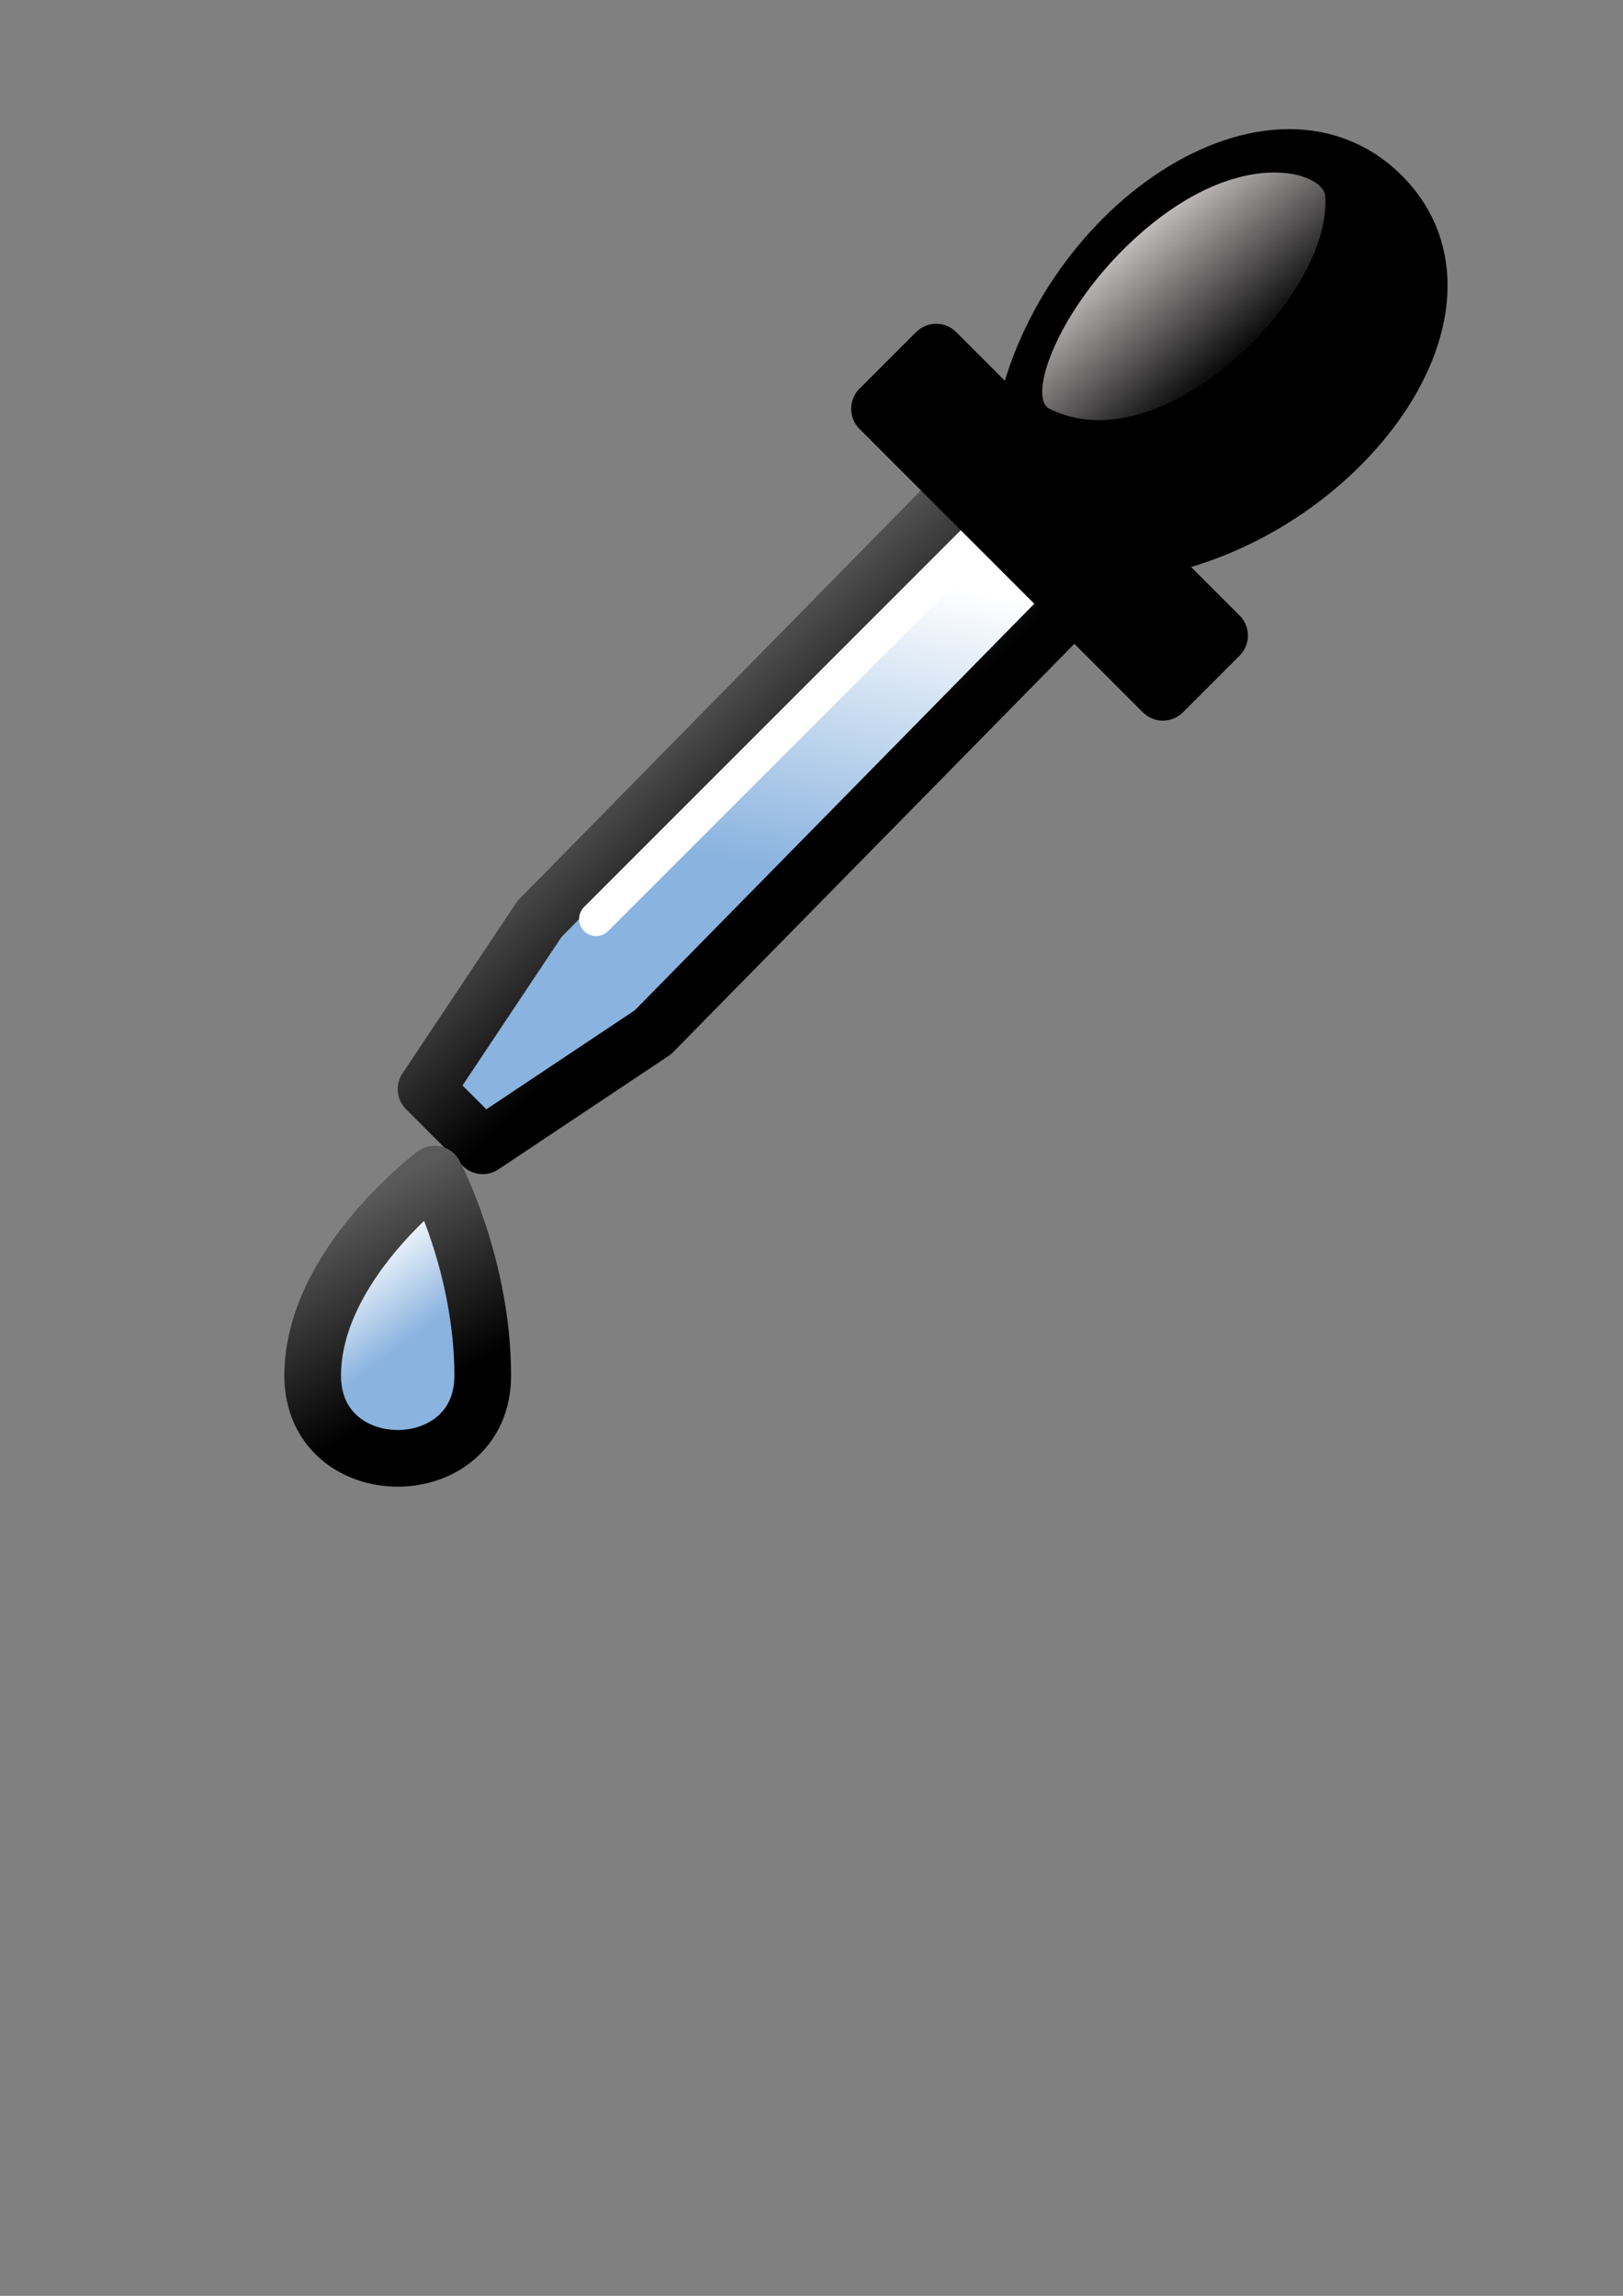 <?xml version="1.0" encoding="UTF-8" standalone="no"?>
<!-- Created with Inkscape (http://www.inkscape.org/) -->
<svg
   xmlns:dc="http://purl.org/dc/elements/1.1/"
   xmlns:cc="http://web.resource.org/cc/"
   xmlns:rdf="http://www.w3.org/1999/02/22-rdf-syntax-ns#"
   xmlns:svg="http://www.w3.org/2000/svg"
   xmlns="http://www.w3.org/2000/svg"
   xmlns:xlink="http://www.w3.org/1999/xlink"
   xmlns:sodipodi="http://sodipodi.sourceforge.net/DTD/sodipodi-0.dtd"
   xmlns:inkscape="http://www.inkscape.org/namespaces/inkscape"
   width="744.094"
   height="1052.362"
   id="svg16183"
   sodipodi:version="0.32"
   inkscape:version="0.44"
   sodipodi:docbase="/disc/bousseau/vectorization/svn/code/poisson_viewer/icons"
   sodipodi:docname="picker.svg">
  <rect width="100%" height="100%" fill="#808080" stroke="none"/>
  <defs
     id="defs16185">
    <linearGradient
       inkscape:collect="always"
       id="linearGradient4343">
      <stop
         style="stop-color:#fff9f9;stop-opacity:1;"
         offset="0"
         id="stop4345" />
      <stop
         style="stop-color:#fff9f9;stop-opacity:0;"
         offset="1"
         id="stop4347" />
    </linearGradient>
    <linearGradient
       inkscape:collect="always"
       xlink:href="#linearGradient4343"
       id="linearGradient4349"
       x1="-13.06"
       y1="332.077"
       x2="-10.528"
       y2="335.031"
       gradientUnits="userSpaceOnUse"
       gradientTransform="translate(41.863,-175.76)" />
    <linearGradient
       inkscape:collect="always"
       xlink:href="#linearGradient5704"
       id="linearGradient4360"
       x1="14.02"
       y1="174.942"
       x2="15.847"
       y2="178.022"
       gradientUnits="userSpaceOnUse"
       gradientTransform="matrix(1,0,0,0.974,1.5,3.761)" />
    <linearGradient
       inkscape:collect="always"
       xlink:href="#linearGradient5734"
       id="linearGradient4369"
       x1="15"
       y1="177.442"
       x2="13.849"
       y2="175.947"
       gradientUnits="userSpaceOnUse"
       gradientTransform="matrix(1,0,0,0.974,1.5,3.761)" />
    <linearGradient
       id="linearGradient5704">
      <stop
         style="stop-color:#5a5a5a;stop-opacity:1;"
         offset="0"
         id="stop5706" />
      <stop
         style="stop-color:#000000;stop-opacity:1;"
         offset="1"
         id="stop5708" />
    </linearGradient>
    <linearGradient
       inkscape:collect="always"
       xlink:href="#linearGradient5704"
       id="linearGradient5670"
       x1="19.576"
       y1="167.067"
       x2="21.932"
       y2="169.579"
       gradientUnits="userSpaceOnUse"
       gradientTransform="translate(1,-1.24)" />
    <linearGradient
       id="linearGradient5734">
      <stop
         id="stop5736"
         offset="0"
         style="stop-color:#8ab3df;stop-opacity:1;" />
      <stop
         id="stop5738"
         offset="1"
         style="stop-color:#ffffff" />
    </linearGradient>
    <linearGradient
       inkscape:collect="always"
       xlink:href="#linearGradient5734"
       id="linearGradient3628"
       x1="22.453"
       y1="170.378"
       x2="23.615"
       y2="164.955"
       gradientUnits="userSpaceOnUse"
       gradientTransform="translate(1.863,-2)" />
  </defs>
  <sodipodi:namedview
     id="base"
     pagecolor="#ffffff"
     bordercolor="#666666"
     borderopacity="1.0"
     gridtolerance="10000"
     guidetolerance="10"
     objecttolerance="10"
     inkscape:pageopacity="0.0"
     inkscape:pageshadow="2"
     inkscape:zoom="0.35"
     inkscape:cx="375"
     inkscape:cy="520"
     inkscape:document-units="px"
     inkscape:current-layer="layer1"
     inkscape:window-width="854"
     inkscape:window-height="582"
     inkscape:window-x="0"
     inkscape:window-y="358" />
  <g
     inkscape:label="Layer 1"
     inkscape:groupmode="layer"
     id="layer1">
    <g
       id="draw_dropper"
       transform="matrix(25.986,0,0,25.986,-246.431,-3970.364)">
      <path
         style="fill:url(#linearGradient3628);fill-opacity:1;fill-rule:evenodd;stroke:url(#linearGradient5670);stroke-width:1px;stroke-linecap:round;stroke-linejoin:round;stroke-opacity:1"
         d="M 28.863,163 L 21,171 L 18,173 L 17,172 L 19,169 L 26.863,161 L 28.863,163 z "
         id="path3620"
         sodipodi:nodetypes="ccccccc" />
      <rect
         y="155"
         x="11"
         height="24"
         width="24"
         id="rect3581"
         style="opacity:1;color:black;fill:none;fill-opacity:0.073;fill-rule:evenodd;stroke:none;stroke-width:1;stroke-linecap:round;stroke-linejoin:round;marker:none;marker-start:none;marker-mid:none;marker-end:none;stroke-miterlimit:0;stroke-dasharray:none;stroke-dashoffset:0;stroke-opacity:1;display:inline" />
      <path
         style="fill:url(#linearGradient4369);fill-opacity:1;fill-rule:evenodd;stroke:url(#linearGradient4360);stroke-width:1px;stroke-linecap:round;stroke-linejoin:round;stroke-opacity:1"
         d="M 17.151,173.5 C 17.151,173.5 15,175.106 15,177.053 C 15,179 18,179 18,177.053 C 18,175.106 17.151,173.5 17.151,173.5 z "
         id="path4352"
         sodipodi:nodetypes="czzc" />
      <path
         style="fill:none;fill-opacity:0.75;fill-rule:evenodd;stroke:white;stroke-width:0.6;stroke-linecap:round;stroke-linejoin:miter;stroke-miterlimit:4;stroke-dasharray:none;stroke-opacity:1"
         d="M 20,169 L 27,162"
         id="path4372"
         sodipodi:nodetypes="cc" />
      <path
         sodipodi:nodetypes="ccccsccc"
         id="path3583"
         d="M 25,160 L 30,165 L 31,164 L 29.5,162.5 C 33,162 35.863,158.24 33.863,156.24 C 31.863,154.24 28,157 27.5,160.5 L 26,159 L 25,160 z "
         style="fill:black;fill-opacity:1;fill-rule:evenodd;stroke:black;stroke-width:1px;stroke-linecap:round;stroke-linejoin:round;stroke-opacity:1" />
      <path
         style="fill:url(#linearGradient4349);fill-opacity:1;fill-rule:evenodd;stroke:none;stroke-width:1px;stroke-linecap:butt;stroke-linejoin:miter;stroke-opacity:1"
         d="M 28,160 C 27.594,159.797 28.157,158.232 29.5,157 C 31.339,155.315 32.831,155.829 32.863,156.24 C 33,158 30,161 28,160 z "
         id="path4341"
         sodipodi:nodetypes="csss" />
    </g>
  </g>
</svg>

